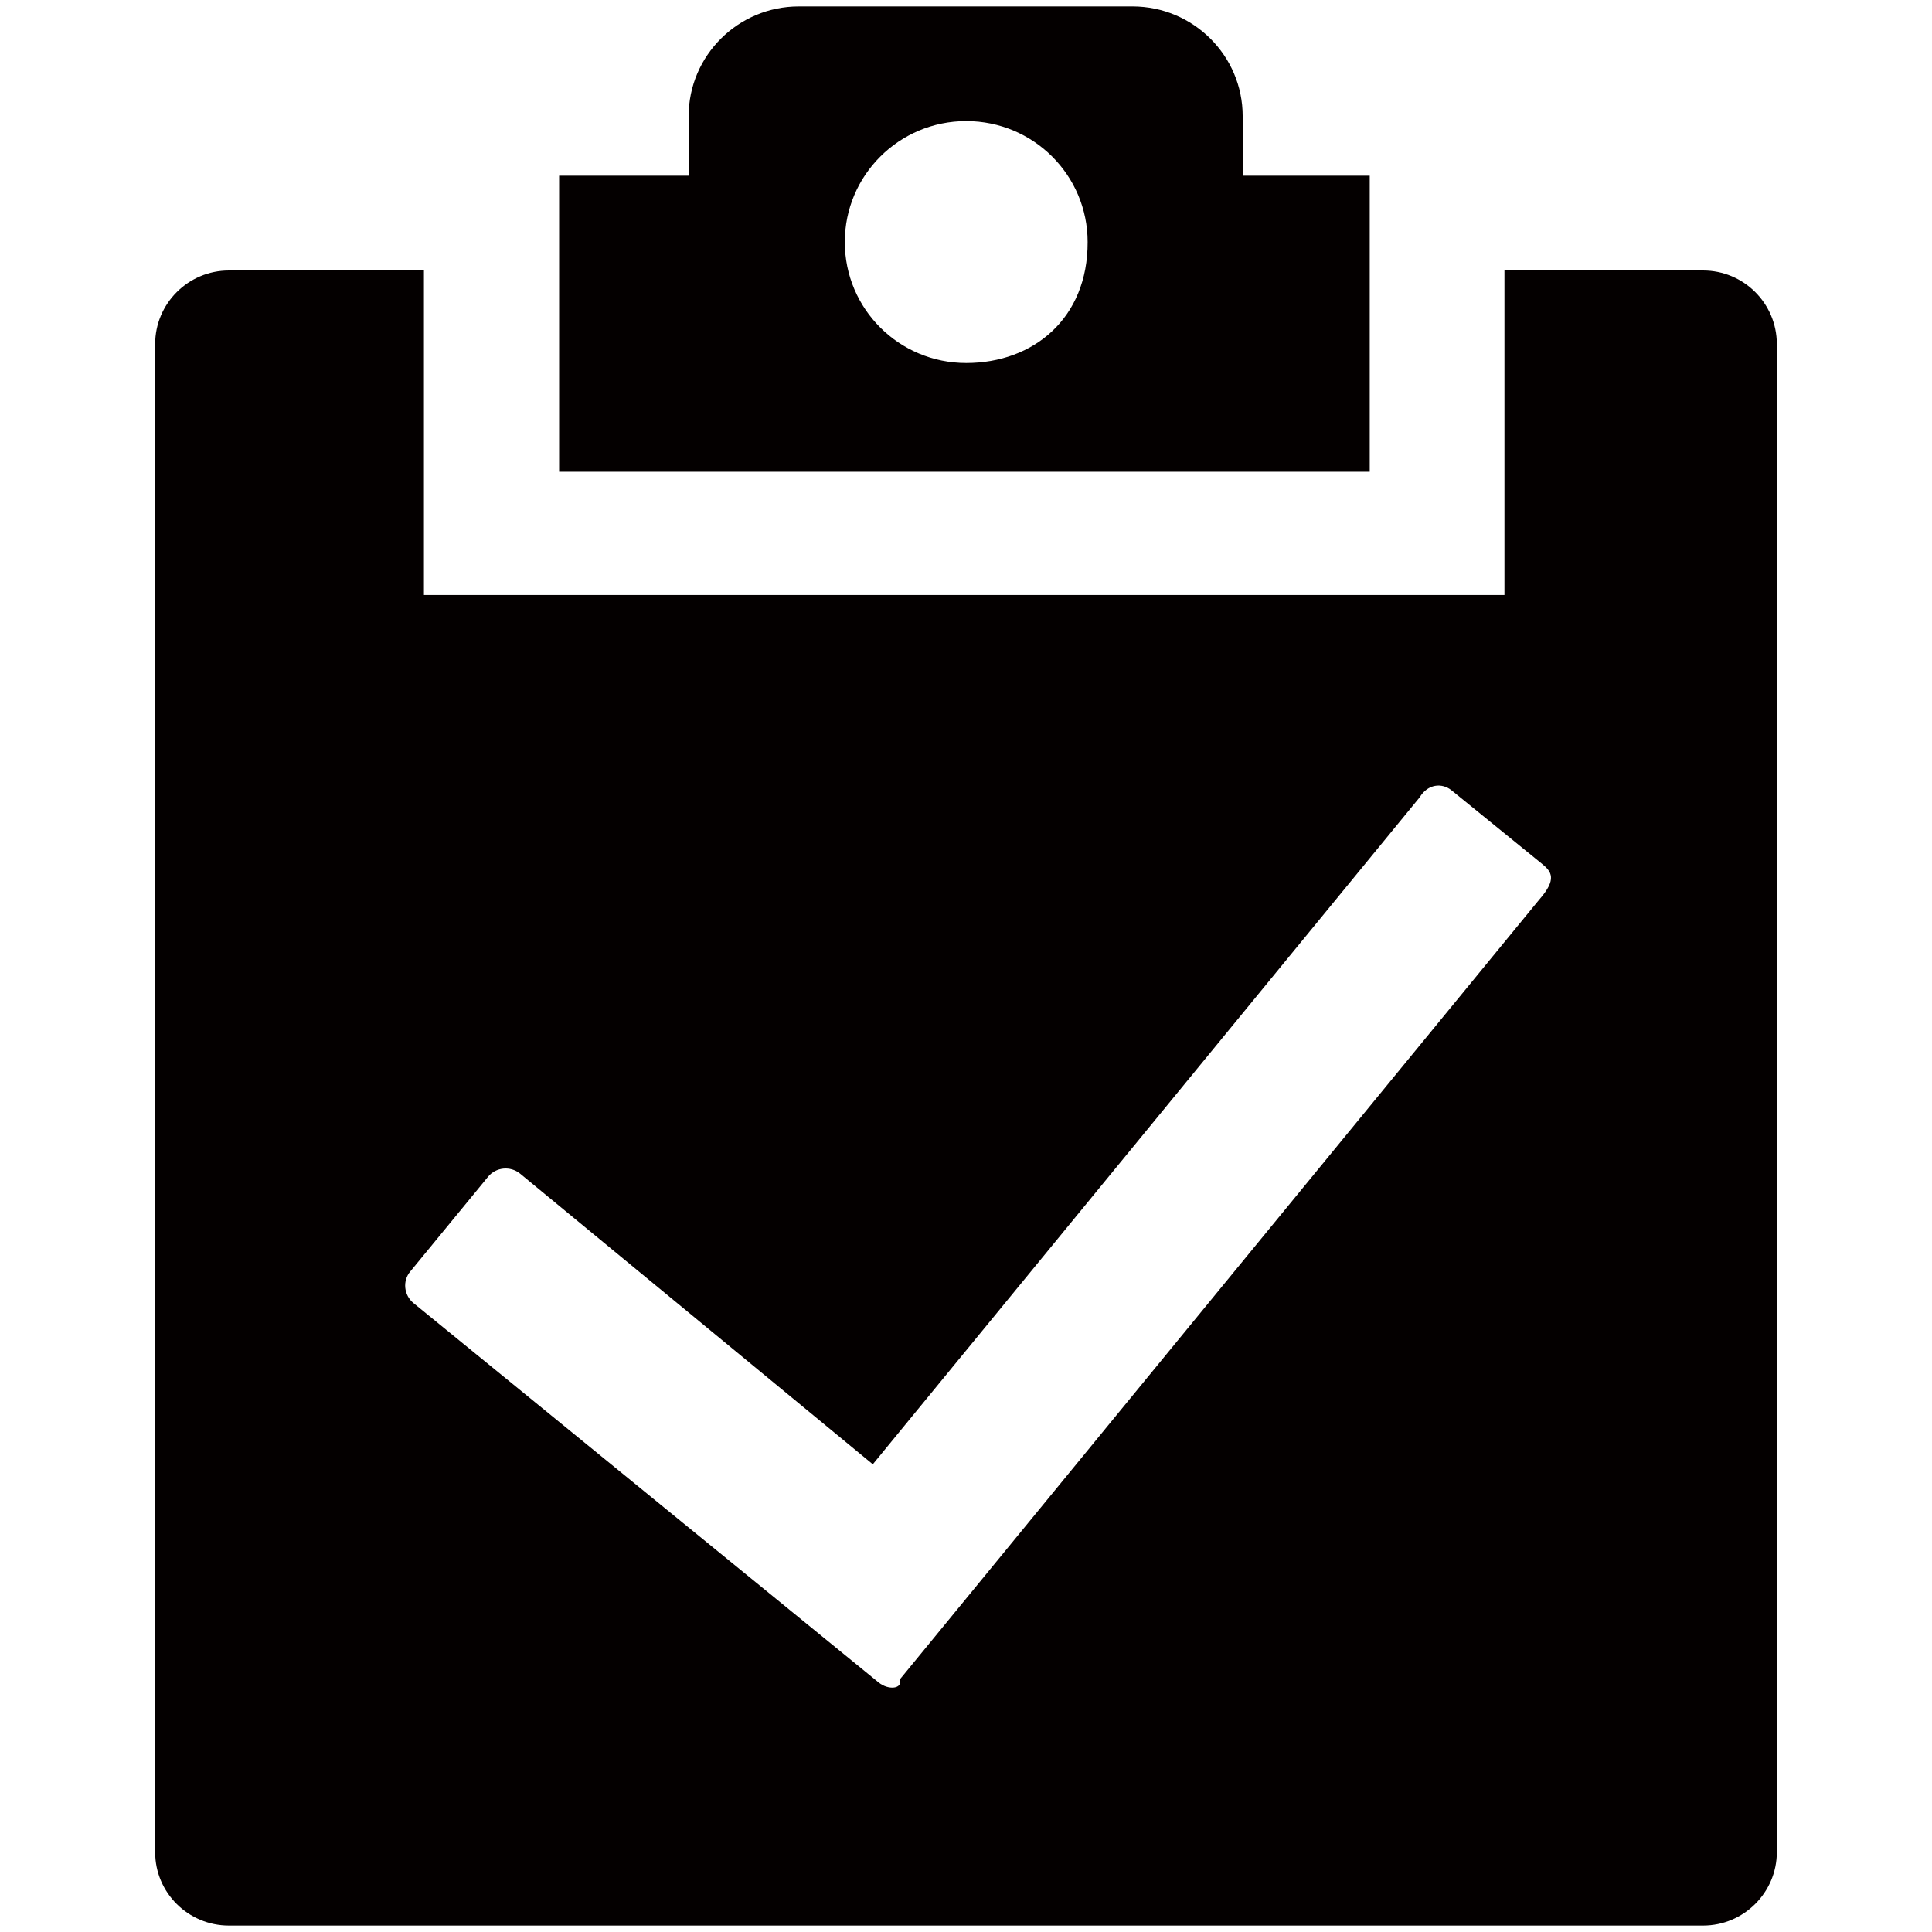 <?xml version="1.0" standalone="no"?><!DOCTYPE svg PUBLIC "-//W3C//DTD SVG 1.1//EN" "http://www.w3.org/Graphics/SVG/1.1/DTD/svg11.dtd"><svg t="1755163908451" class="icon" viewBox="0 0 1024 1024" version="1.1" xmlns="http://www.w3.org/2000/svg" p-id="12867" xmlns:xlink="http://www.w3.org/1999/xlink" width="200" height="200"><path d="M902.649 143.36h-105.257v171.998H224.693V143.36H121.351c-21.531 0-39.113 17.459-39.113 38.994v799.362c0 21.535 17.582 38.874 39.113 38.874h781.298c21.531 0 39.113-17.459 39.113-38.994V182.228C941.643 160.7 924.18 143.36 902.649 143.36z m-86.839 333.472l-338.852 413.256c1.556 5.147-6.1 5.861-11.244 1.673l-246.521-201.066c-5.147-4.188-5.98-11.841-1.673-16.858l41.148-50.121c4.188-5.14 11.841-5.861 16.985-1.673l186.952 154.061 289.816-353.454c4.308-7.178 11.844-7.895 16.988-3.707l47.845 38.878c5.134 4.178 8.124 8.127-1.444 19.012zM658.644 93.119v-31.573C658.644 29.484 632.45 3.413 600.272 3.413h-176.903c-32.174 0-58.375 26.078-58.375 58.132v31.573H296.342v156.935H725.982V93.119h-67.338z m-146.524 99.28c-35.645 0-64.355-28.706-64.355-64.113 0-35.403 28.822-64.109 64.355-64.109 35.639 0 64.352 28.706 64.352 64.109 0.119 40.428-28.71 64.113-64.352 64.113z" fill="#040000" p-id="12868"></path></svg>
